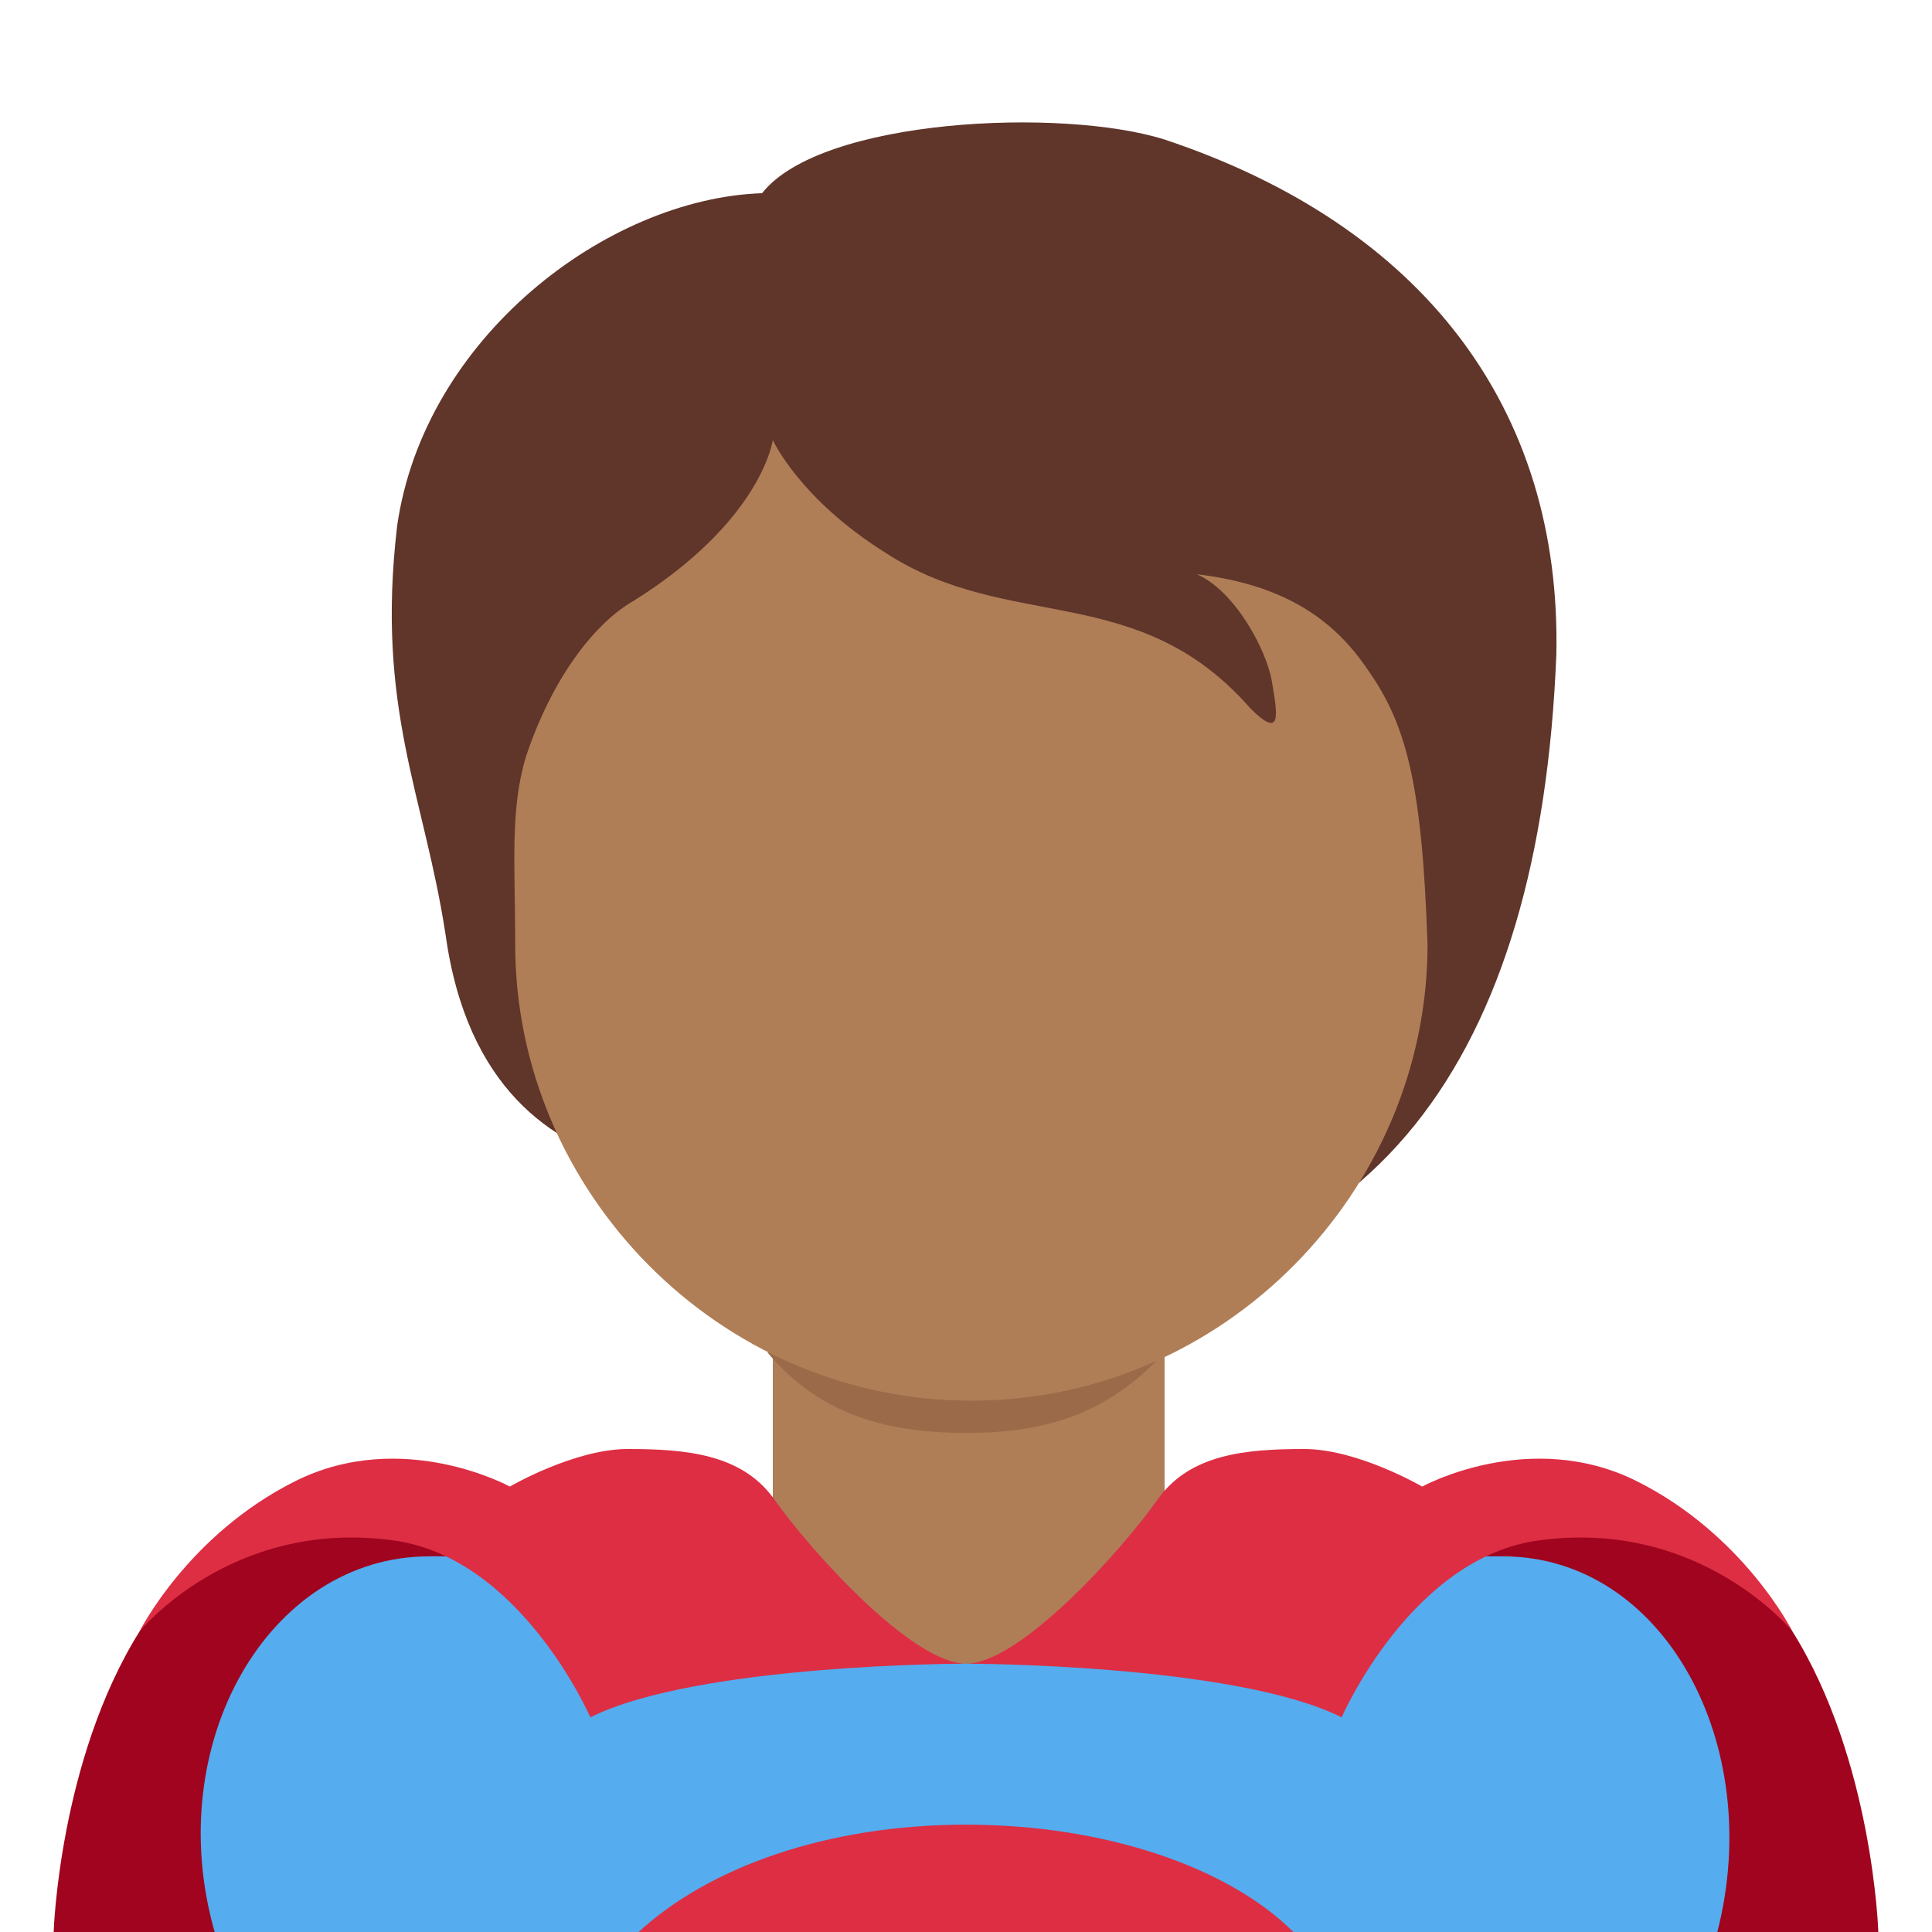 <?xml version="1.0" encoding="utf-8"?>
<!-- Generator: Adobe Illustrator 24.1.0, SVG Export Plug-In . SVG Version: 6.00 Build 0)  -->
<svg version="1.1" id="Layer_1" xmlns="http://www.w3.org/2000/svg" xmlns:xlink="http://www.w3.org/1999/xlink" x="0px" y="0px"
	 viewBox="0 0 36 36" style="enable-background:new 0 0 36 36;" xml:space="preserve">
<style type="text/css">
	.st0{fill:#A0041E;}
	.st1{fill:#55ACEE;}
	.st2{fill:#AF7E57;}
	.st3{fill:#9B6A49;}
	.st4{fill:#60352A;}
	.st5{fill:#DD2E44;}
</style>
<path class="st0" d="M18,36h17c0,0-0.1-3.2-1.6-5.6C29.5,24.2,18,31,18,31V36z"/>
<path class="st0" d="M18,36H1c0,0,0.1-3.2,1.6-5.6C6.5,24.2,18,31,18,31V36z"/>
<path class="st1" d="M28,29H8c-3,0-5,3.5-4,7h28C32.9,32.5,31,29,28,29z"/>
<path class="st2" d="M14.3,30c1.5,1.1,3,1,3.7,1s2.2,0.1,3.7-1v-5.7h-7.3V30z"/>
<path class="st3" d="M14.3,25.2c1,1.2,2.3,1.5,3.7,1.5c1.4,0,2.6-0.3,3.7-1.5v-2.9h-7.3V25.2z"/>
<path class="st4" d="M21.7,2.6c-1.9-0.6-6.4-0.4-7.5,1c-2.9,0.1-6.3,2.7-6.8,6.2c-0.4,3.4,0.5,5,0.9,7.6c0.4,2.9,2,3.9,3.4,4.3
	c1.9,2.5,3.9,2.4,7.3,2.4c6.6,0,9.7-4.4,10-11.9C29.1,7.6,26.5,4.2,21.7,2.6z"/>
<path class="st2" d="M25.5,12.5c-0.6-0.9-1.5-1.6-3.2-1.8c0.7,0.3,1.3,1.4,1.4,2s0.2,1.1-0.4,0.5c-2.1-2.4-4.5-1.4-6.8-2.9
	c-1.6-1-2.1-2.1-2.1-2.1s-0.2,1.5-2.6,3c-0.7,0.4-1.5,1.4-2,2.9c-0.3,1-0.2,2-0.2,3.5c0,4.6,3.8,8.5,8.5,8.5s8.5-3.9,8.5-8.5
	C26.5,14.6,26.2,13.5,25.5,12.5z"/>
<path class="st5" d="M24.1,36c-1.2-1.2-3.5-2-6.1-2s-4.8,0.8-6.1,2H24.1z M18,31c0,0-5,0-7,1c0,0-1.3-3-3.7-3.3
	c-3-0.4-4.7,1.7-4.7,1.7s0.9-1.8,2.9-2.8c2-1,4,0.1,4,0.1s1.2-0.7,2.2-0.7c1.1,0,2.1,0.1,2.7,0.9C15.1,28.9,17,31,18,31z"/>
<path class="st5" d="M18,31c0,0,5,0,7,1c0,0,1.3-3,3.7-3.3c3-0.4,4.7,1.7,4.7,1.7s-0.9-1.8-2.9-2.8c-2-1-4,0.1-4,0.1
	S25.3,27,24.3,27c-1.1,0-2.1,0.1-2.7,0.9C20.9,28.9,19,31,18,31z"/>
</svg>
